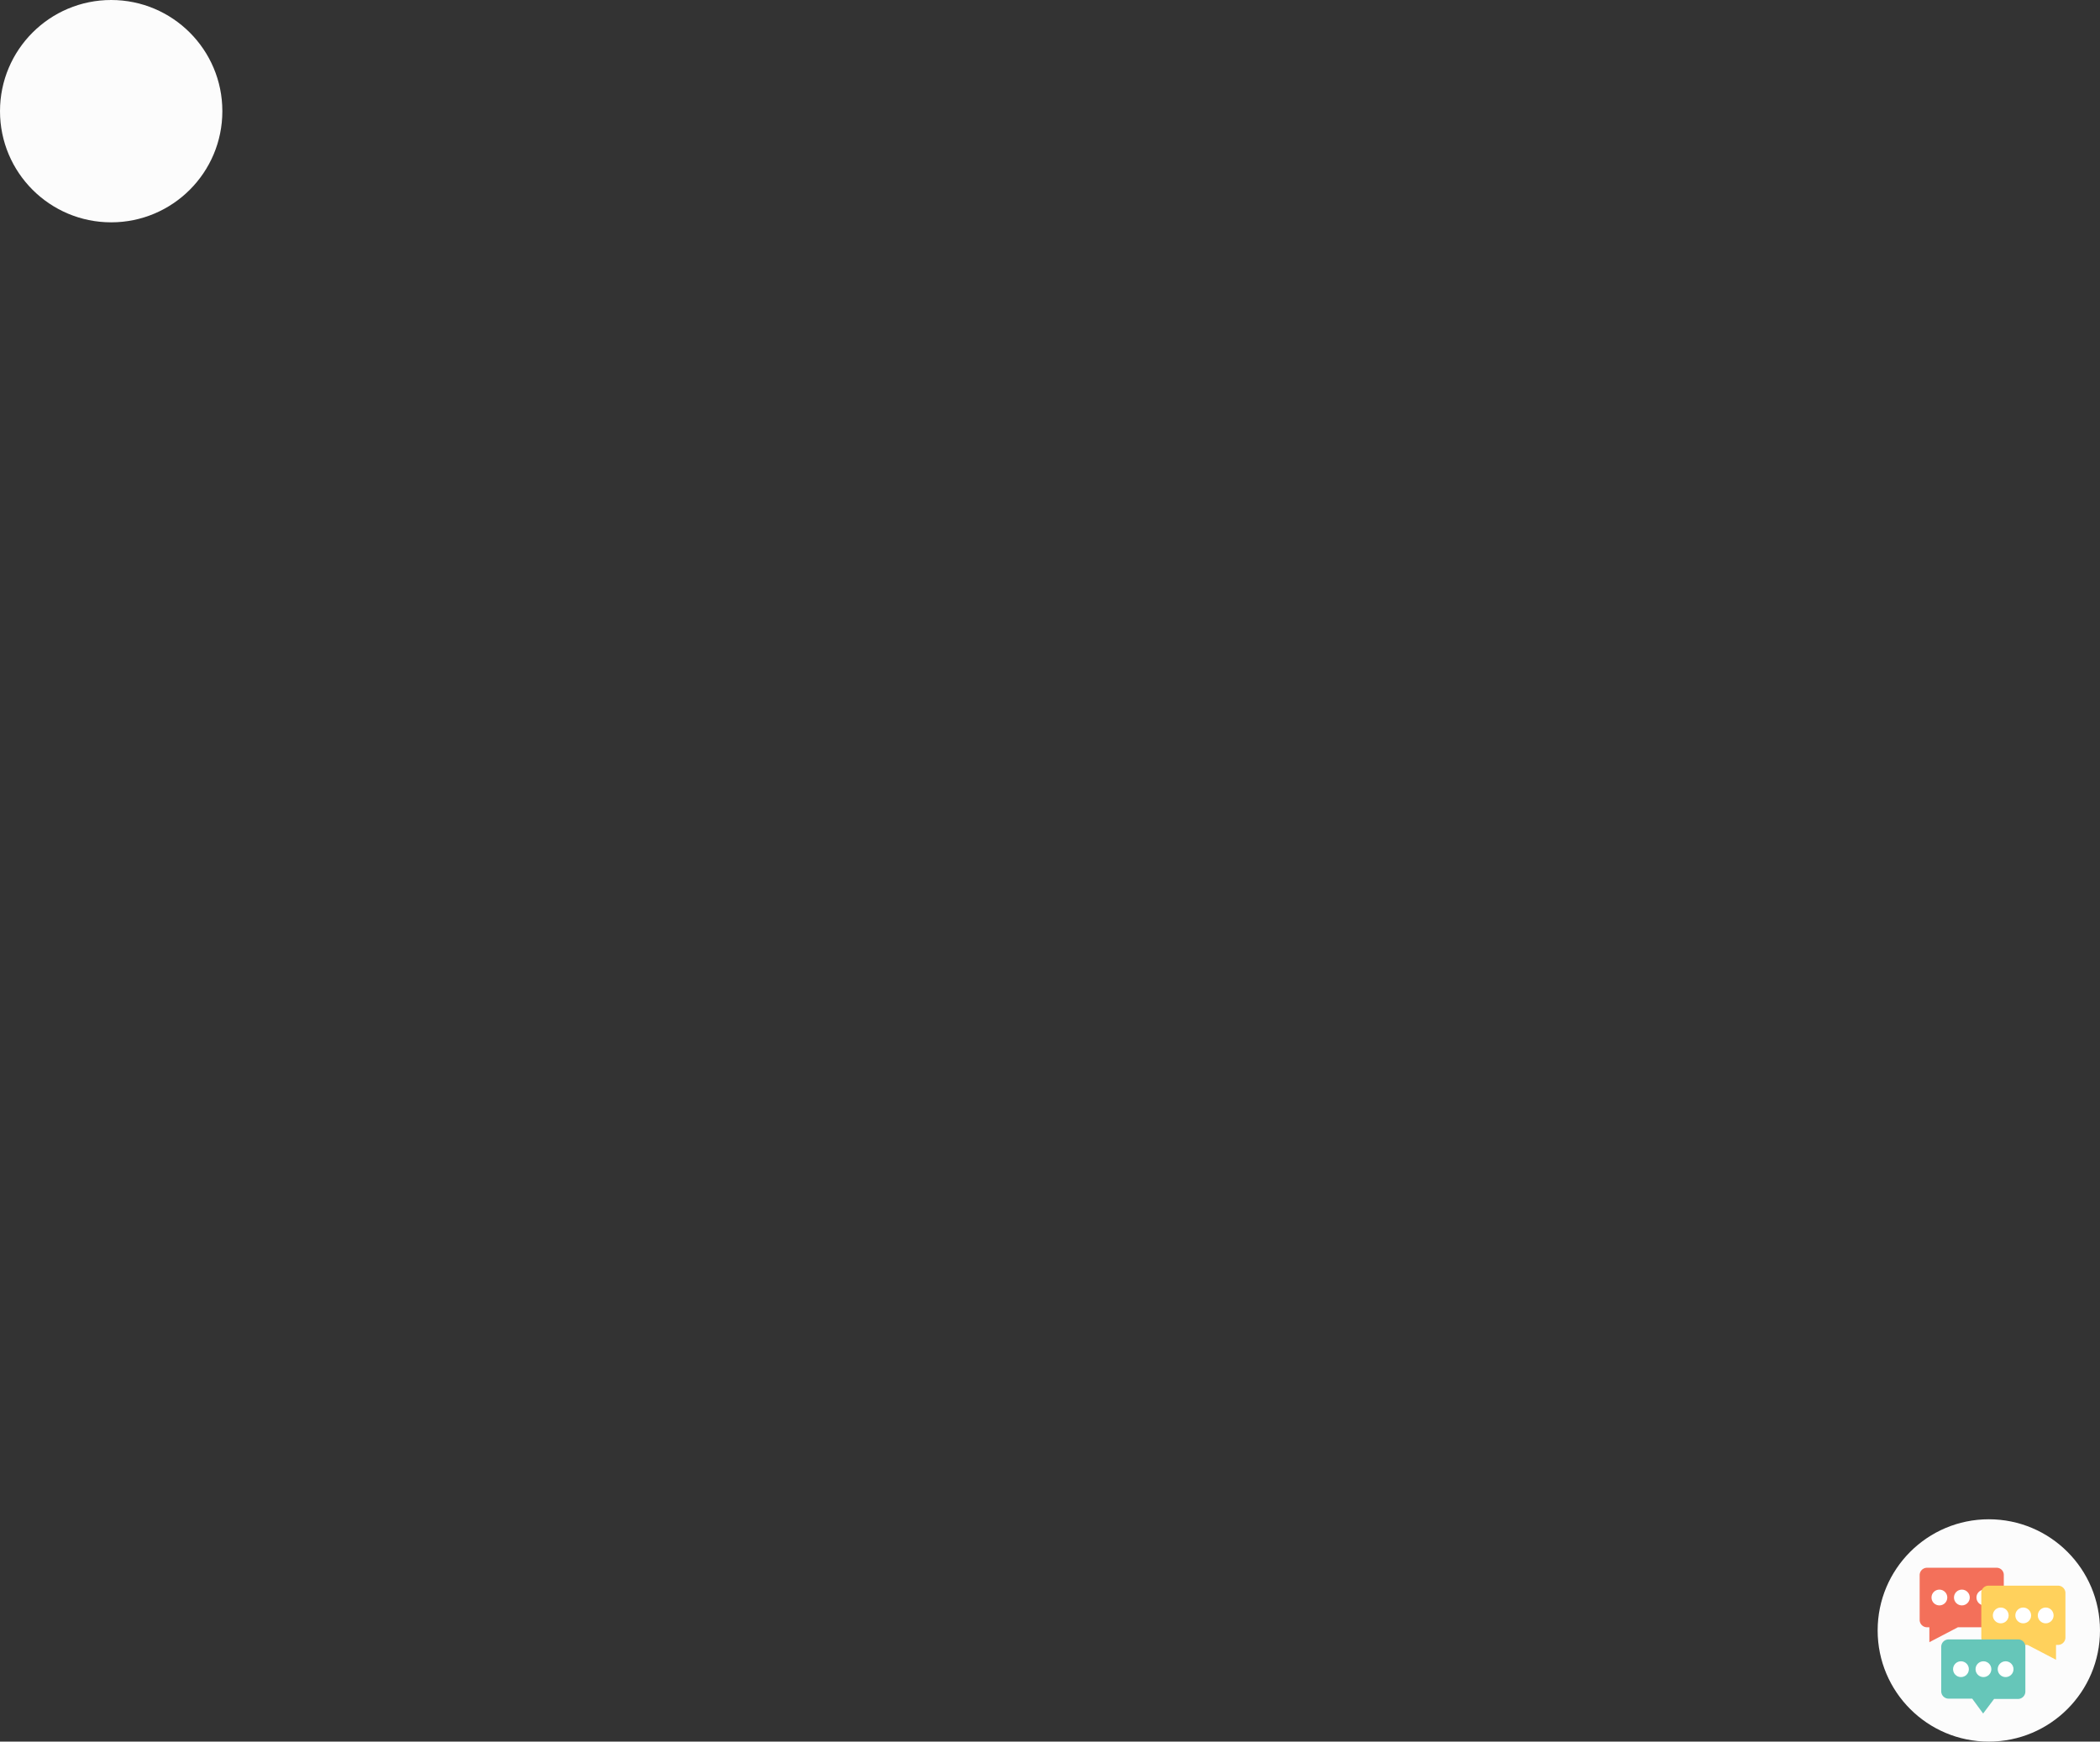 <svg xmlns="http://www.w3.org/2000/svg" width="680" height="564" viewBox="0 0 680 564"><rect x="0" y="0" width="680" height="564" fill="#333333" stroke="none"/><g transform="translate(620.008 501.104)"><circle cx="36" cy="36" r="36" transform="translate(-620.008 -501.104)" fill="#fcfcfc"/><circle cx="36" cy="36" r="36" transform="translate(-12.008 -9.104)" fill="#fcfcfc"/><path d="M27.244,2.36V16.917a2.393,2.393,0,0,1-2.36,2.36H12.392L3.147,24.1V19.277H2.36A2.393,2.393,0,0,1,0,16.917V2.36A2.393,2.393,0,0,1,2.36,0H24.982A2.31,2.31,0,0,1,27.244,2.36Z" transform="translate(1.594 6.594)" fill="#f3705a"/><g transform="translate(5.43 13.676)"><ellipse cx="2.557" cy="2.557" rx="2.557" ry="2.557" transform="translate(0 -0.001)" fill="#fff"/><ellipse cx="2.557" cy="2.557" rx="2.557" ry="2.557" transform="translate(7.278 -0.001)" fill="#fff"/><ellipse cx="2.557" cy="2.557" rx="2.557" ry="2.557" transform="translate(14.556 -0.001)" fill="#fff"/></g><path d="M216.533,65.293V79.751a2.393,2.393,0,0,0,2.36,2.36h12.589l9.245,4.819V82.112h.688a2.393,2.393,0,0,0,2.36-2.36V65.293a2.393,2.393,0,0,0-2.36-2.36H218.8A2.31,2.31,0,0,0,216.533,65.293Z" transform="translate(-194.974 -50.537)" fill="#ffd15c"/><g transform="translate(25.297 19.478)"><ellipse cx="2.557" cy="2.557" rx="2.557" ry="2.557" transform="translate(14.556 0)" fill="#fff"/><ellipse cx="2.557" cy="2.557" rx="2.557" ry="2.557" transform="translate(7.278 0)" fill="#fff"/><ellipse cx="2.557" cy="2.557" rx="2.557" ry="2.557" transform="translate(0 0)" fill="#fff"/></g><path d="M102.977,254.093V268.65a2.393,2.393,0,0,1-2.36,2.36h-7.77l-3.541,4.721-3.541-4.819H78.093a2.393,2.393,0,0,1-2.36-2.36V254.093a2.393,2.393,0,0,1,2.36-2.36h22.621A2.31,2.31,0,0,1,102.977,254.093Z" transform="translate(-67.156 -221.928)" fill="#66c6b9"/><g transform="translate(12.413 36.886)"><ellipse cx="2.557" cy="2.557" rx="2.557" ry="2.557" transform="translate(14.458 0)" fill="#fff"/><ellipse cx="2.557" cy="2.557" rx="2.557" ry="2.557" transform="translate(7.278 0)" fill="#fff"/><ellipse cx="2.557" cy="2.557" rx="2.557" ry="2.557" transform="translate(0 0)" fill="#fff"/></g></g></svg>